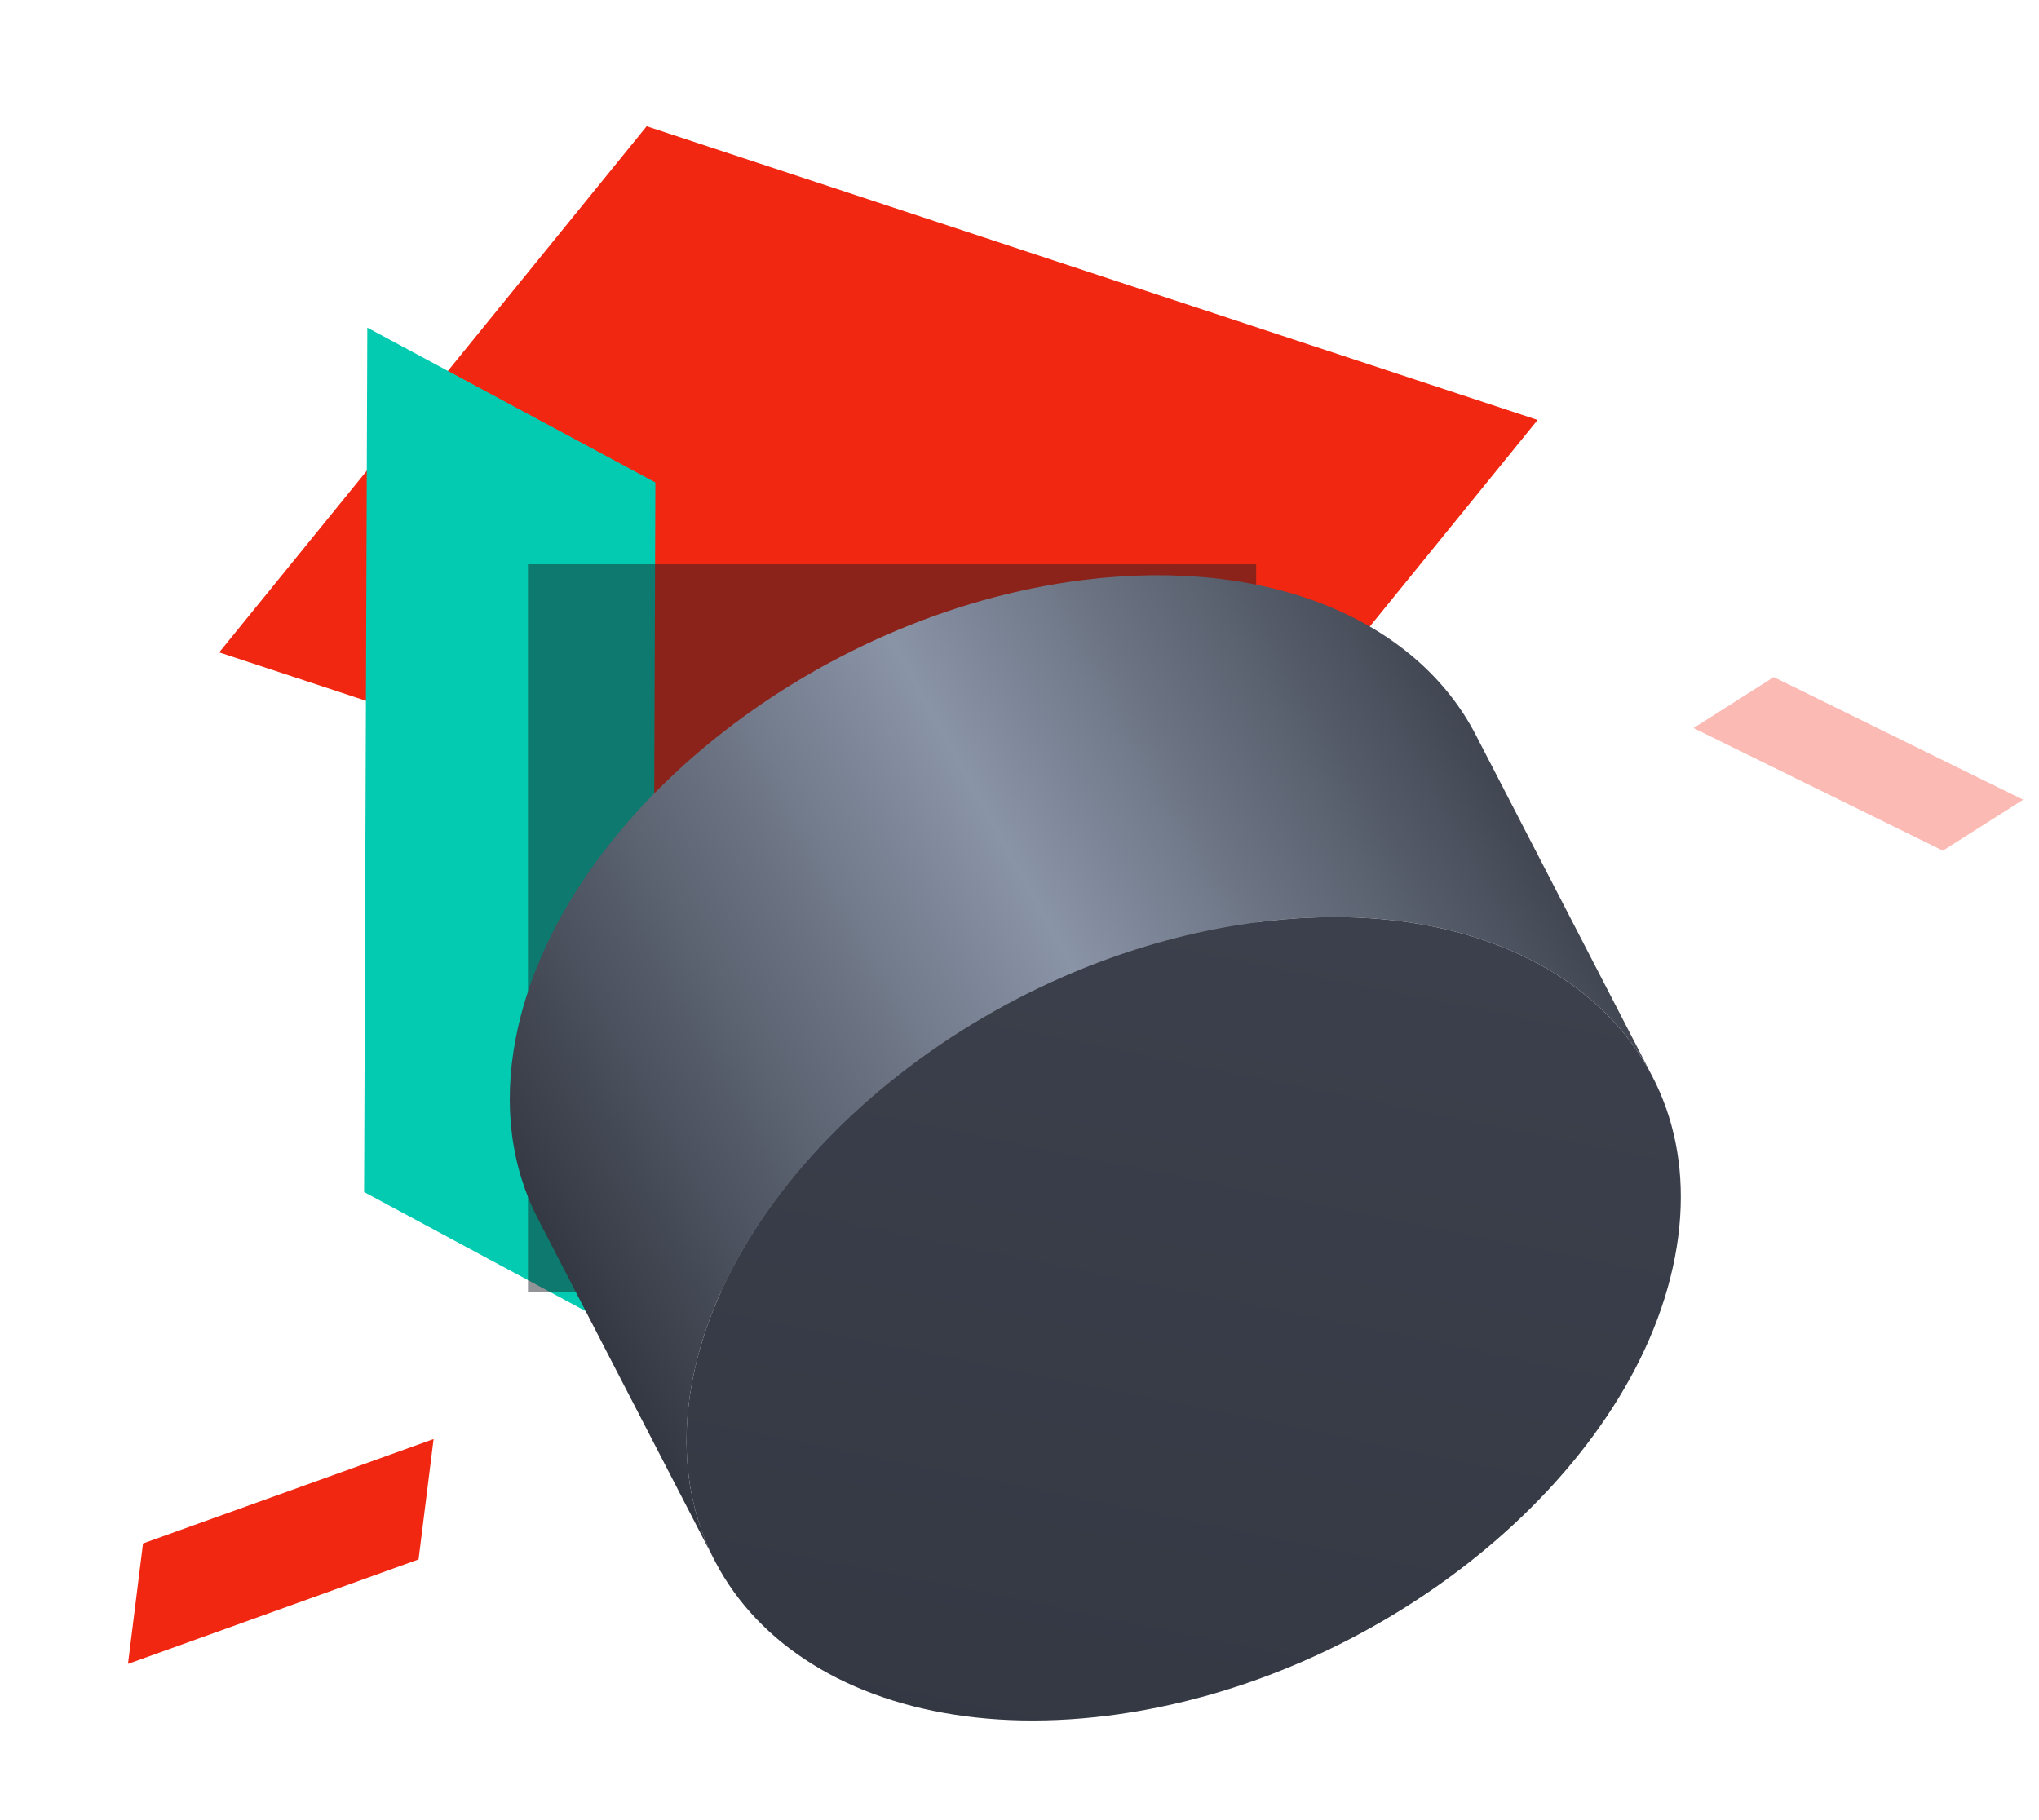 <svg width="112" height="100" xmlns="http://www.w3.org/2000/svg"
xmlns:xlink="http://www.w3.org/1999/xlink"><defs><filter x="-90%" y="-90%"
width="280%" height="280%" filterUnits="objectBoundingBox" id="a">
<feGaussianBlur stdDeviation="12" in="SourceGraphic"/></filter>
<linearGradient x1="99.316%" y1="21.974%" x2="0%" y2="69.777%" id="b">
<stop stop-color="#2C3039" offset="0%"/><stop stop-color="#8A94A7"
offset="48.131%"/><stop stop-color="#2C3039" offset="100%"/>
</linearGradient><linearGradient x1="49.892%" y1=".428%" x2="24.856%" y2="100%" id="d">
<stop stop-color="#3B404C" offset="0%"/><stop stop-color="#333843" offset="100%"/>
</linearGradient><path d="M32.833 63.264c-14.9 1.866-25.108-6.384-22.797-18.428 2.31-12.043 16.264-23.319 31.166-25.184C56.103 17.786 66.31 26.036 64 38.08c-2.311 12.043-16.264 23.319-31.167 25.184z" id="c"/>
</defs><g fill="none" fill-rule="evenodd">
<path fill="#f12711" d="M35.521 6.938L12.04 35.843l48.939 16.136L84.46 23.073z"/>
<path fill="#02CBB1" d="M20 65.494L35.822 74 36 26.506 20.176 18z"/><g transform="translate(28 31)">
<path fill-opacity=".48" fill="#1D2026" filter="url(#a)" d="M1 0h40v40H1z"/>
<path d="M11.261 54.752l-9.71-18.785C.096 33.152-.389 29.783.327 26.051 2.637 14.01 16.59 2.732 31.492.867 41.776-.42 49.824 3.11 53.065 9.38l9.71 18.785c-3.242-6.27-11.29-9.8-21.573-8.514C26.3 21.518 12.347 32.793 10.036 44.837c-.716 3.732-.23 7.1 1.225 9.915" fill="url(#b)"/>
<use fill="url(#d)" xlink:href="#c"/></g><path fill="#f12711" d="M22.991 85.677l.826-6.614L7.855 84.8l-.825 6.616z"/>
<path fill-opacity=".32" fill="#f12711" d="M106.721 46.737l4.408-2.801-13.699-6.737L93.022 40z"/></g></svg>